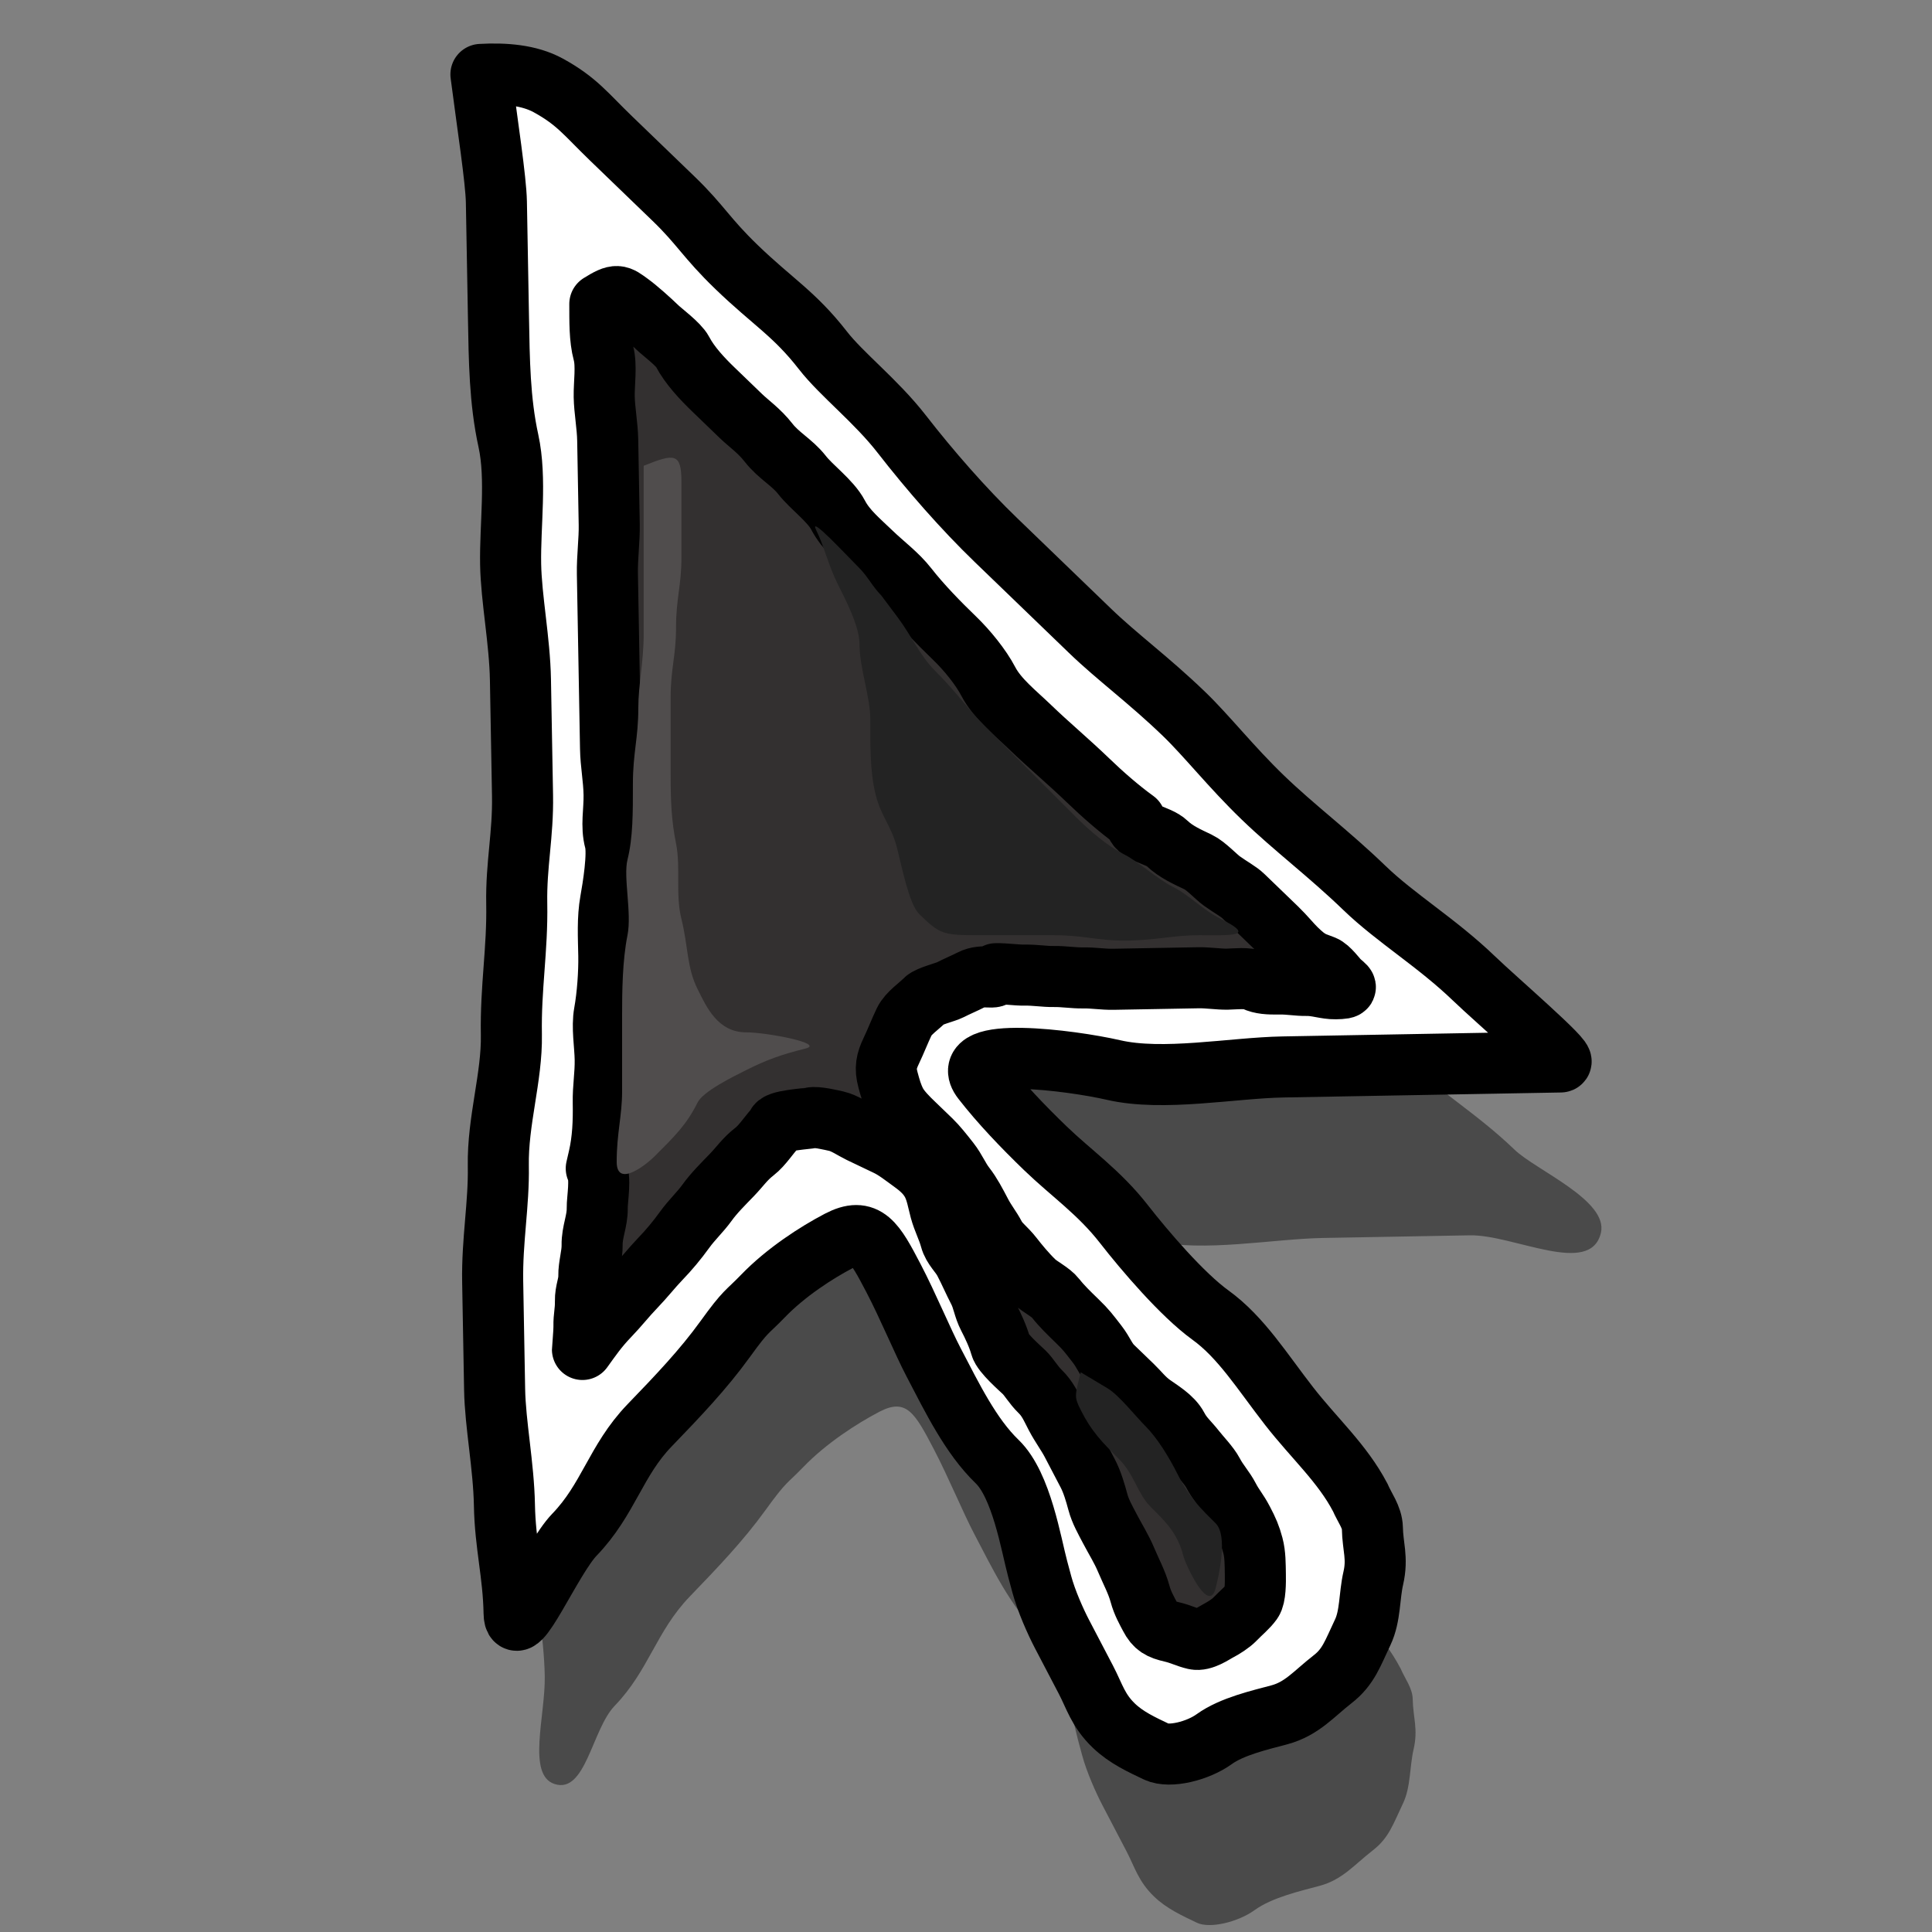<?xml version="1.0" encoding="UTF-8" standalone="no"?>
<!-- Created with Inkscape (http://www.inkscape.org/) -->

<svg
   xmlns:dc="http://purl.org/dc/elements/1.1/"
   xmlns:cc="http://creativecommons.org/ns#"
   xmlns:rdf="http://www.w3.org/1999/02/22-rdf-syntax-ns#"
   xmlns:svg="http://www.w3.org/2000/svg"
   xmlns="http://www.w3.org/2000/svg"
   xmlns:sodipodi="http://sodipodi.sourceforge.net/DTD/sodipodi-0.dtd"
   xmlns:inkscape="http://www.inkscape.org/namespaces/inkscape"
   width="40"
   height="40"
   id="svg4279"
   version="1.1"
   inkscape:version="0.48.3.1 r9886"
   sodipodi:docname="New document 5">
  <rect width="100%" height="100%" fill="#808080" stroke="none"/>
  <defs
     id="defs4281" />
  <sodipodi:namedview
     id="base"
     pagecolor="#ffffff"
     bordercolor="#666666"
     borderopacity="1.0"
     inkscape:pageopacity="0.0"
     inkscape:pageshadow="2"
     inkscape:zoom="5.6568542"
     inkscape:cx="22.769192"
     inkscape:cy="19.123295"
     inkscape:document-units="px"
     inkscape:current-layer="layer1"
     showgrid="false"
     inkscape:window-width="1364"
     inkscape:window-height="766"
     inkscape:window-x="0"
     inkscape:window-y="0"
     inkscape:window-maximized="0" />
  <g
     inkscape:label="Layer 1"
     inkscape:groupmode="layer"
     id="layer1"
     transform="translate(0,-1012.362)">
    <g
       id="g16952"
       transform="matrix(0.632,0,0,0.632,-368.098,815.121)">
      <g
         inkscape:export-ydpi="100"
         inkscape:export-xdpi="100"
         inkscape:export-filename="/home/substack/a_browser_in_your_browser.png"
         transform="matrix(1,-0.018,0.018,1,521.23,-247.527)"
         id="g16954">
        <path
           sodipodi:nodetypes="cssssssssssssssssssssscssssssssssssssssssssscsssssssssssc"
           id="path16956"
           d="m 95.995,616 c -0.563,-1.125 -1.471,-1.961 -2.273,-3.03 -0.86,-1.147 -1.53,-2.284 -2.525,-3.03 -0.91,-0.683 -2.12,-2.153 -2.778,-3.03 -0.79,-1.053 -1.698,-1.698 -2.525,-2.525 -0.725,-0.725 -1.447,-1.508 -2.02,-2.273 -0.86,-1.147 2.902,-0.6 4.293,-0.253 1.623,0.406 3.892,0 5.556,0 1.599,0 3.199,0 4.798,0 1.438,0 3.921,1.437 4.293,0 0.275,-1.06 -2.091,-2.091 -2.778,-2.778 -1.197,-1.196 -2.527,-2.022 -3.536,-3.03 -1.172,-1.172 -2.258,-2.005 -3.283,-3.03 -1.016,-1.016 -1.792,-2.045 -2.525,-2.778 -1.138,-1.138 -2.158,-1.905 -3.03,-2.778 -1.023,-1.023 -2.08,-2.08 -3.03,-3.03 -1.038,-1.038 -2.108,-2.305 -3.03,-3.536 -0.817,-1.09 -1.929,-1.982 -2.525,-2.778 -0.915,-1.22 -1.612,-1.612 -2.778,-2.778 -0.982,-0.982 -1.149,-1.402 -2.02,-2.273 -0.797,-0.797 -1.401,-1.401 -2.02,-2.02 -0.812,-0.812 -1.091,-1.236 -2.02,-1.768 -0.621,-0.355 -1.426,-0.43 -2.199,-0.4 0.182,1.641 0.431,3.456 0.431,4.189 0,1.263 0,2.525 0,3.788 0,1.389 -0.012,2.718 0.253,4.041 0.248,1.241 0,2.77 0,4.041 0,1.133 0.253,2.506 0.253,3.788 0,1.263 0,2.525 0,3.788 0,1.292 -0.253,2.261 -0.253,3.536 0,1.523 -0.253,2.739 -0.253,4.293 0,1.389 -0.505,2.817 -0.505,4.293 0,1.254 -0.253,2.436 -0.253,3.788 0,1.179 0,2.357 0,3.536 0,1.133 0.253,2.506 0.253,3.788 0,1.292 -0.648,3.218 0.253,3.536 1.017,0.359 1.258,-1.763 2.02,-2.525 1.141,-1.141 1.395,-2.405 2.525,-3.536 0.934,-0.934 1.792,-1.8 2.525,-2.778 0.725,-0.967 0.708,-0.834 1.263,-1.389 0.77,-0.77 1.782,-1.396 2.525,-1.768 0.897,-0.449 1.165,0.057 1.768,1.263 0.452,0.904 0.908,2.069 1.263,2.778 0.585,1.17 1.168,2.431 2.02,3.283 0.786,0.786 1.061,2.728 1.263,3.536 0.042,0.168 0.084,0.337 0.126,0.505 0.138,0.551 0.428,1.235 0.631,1.641 0.249,0.498 0.513,1.026 0.758,1.515 0.275,0.55 0.376,1.007 0.884,1.515 0.406,0.406 0.91,0.644 1.389,0.884 0.42,0.21 1.349,0 1.894,-0.379 0.59,-0.41 1.516,-0.6 2.147,-0.758 0.748,-0.187 1.138,-0.664 1.768,-1.136 0.528,-0.396 0.67,-0.835 1.01,-1.515 0.266,-0.533 0.233,-1.183 0.379,-1.768 0.164,-0.657 0,-1.036 0,-1.641 0,-0.36 -0.245,-0.676 -0.379,-1.01 z"
           style="fill:#000000;fill-opacity:0.419;fill-rule:evenodd;stroke:none;stroke-width:2;marker:none;visibility:visible;display:inline;overflow:visible;enable-background:accumulate"
           inkscape:connector-curvature="0" />
        <g
           transform="translate(-483.7,251.873)"
           id="g16958">
          <path
             style="fill:#ffffff;fill-opacity:1;fill-rule:evenodd;stroke:#000000;stroke-width:2;stroke-linecap:round;stroke-linejoin:round;stroke-miterlimit:4;stroke-opacity:1;stroke-dasharray:none;stroke-dashoffset:0;marker:none;visibility:visible;display:inline;overflow:visible;enable-background:accumulate"
             d="m 578.475,358.503 c -0.563,-1.125 -1.471,-1.961 -2.273,-3.03 -0.86,-1.147 -1.53,-2.284 -2.525,-3.03 -0.91,-0.683 -2.12,-2.153 -2.778,-3.03 -0.79,-1.053 -1.698,-1.698 -2.525,-2.525 -0.725,-0.725 -1.447,-1.508 -2.02,-2.273 -0.86,-1.147 2.902,-0.6 4.293,-0.253 1.623,0.406 3.892,0 5.556,0 1.599,0 3.199,0 4.798,0 1.438,0 2.809,0 4.293,0 0.256,0 -2.091,-2.091 -2.778,-2.778 -1.197,-1.196 -2.527,-2.022 -3.536,-3.03 -1.172,-1.172 -2.258,-2.005 -3.283,-3.03 -1.016,-1.016 -1.792,-2.045 -2.525,-2.778 -1.138,-1.138 -2.158,-1.905 -3.03,-2.778 -1.023,-1.023 -2.08,-2.08 -3.03,-3.03 -1.038,-1.038 -2.108,-2.305 -3.03,-3.536 -0.817,-1.09 -1.929,-1.982 -2.525,-2.778 -0.915,-1.22 -1.612,-1.612 -2.778,-2.778 -0.982,-0.982 -1.149,-1.402 -2.02,-2.273 -0.797,-0.797 -1.401,-1.401 -2.02,-2.02 -0.812,-0.812 -1.091,-1.236 -2.02,-1.768 -0.621,-0.355 -1.426,-0.43 -2.199,-0.4 0.182,1.641 0.431,3.456 0.431,4.189 0,1.263 0,2.525 0,3.788 0,1.389 -0.012,2.718 0.253,4.041 0.248,1.241 0,2.77 0,4.041 0,1.133 0.253,2.506 0.253,3.788 0,1.263 0,2.525 0,3.788 0,1.292 -0.253,2.261 -0.253,3.536 0,1.523 -0.253,2.739 -0.253,4.293 0,1.389 -0.505,2.817 -0.505,4.293 0,1.254 -0.253,2.436 -0.253,3.788 0,1.179 0,2.357 0,3.536 0,1.133 0.253,2.506 0.253,3.788 0,1.292 0.253,2.261 0.253,3.536 0,1.078 1.258,-1.763 2.02,-2.525 1.141,-1.141 1.395,-2.405 2.525,-3.536 0.934,-0.934 1.792,-1.8 2.525,-2.778 0.725,-0.967 0.708,-0.834 1.263,-1.389 0.77,-0.77 1.782,-1.396 2.525,-1.768 0.897,-0.449 1.165,0.057 1.768,1.263 0.452,0.904 0.908,2.069 1.263,2.778 0.585,1.17 1.168,2.431 2.02,3.283 0.786,0.786 1.061,2.728 1.263,3.536 0.042,0.168 0.084,0.337 0.126,0.505 0.138,0.551 0.428,1.235 0.631,1.641 0.249,0.498 0.513,1.026 0.758,1.515 0.275,0.55 0.376,1.007 0.884,1.515 0.406,0.406 0.91,0.644 1.389,0.884 0.42,0.21 1.349,0 1.894,-0.379 0.59,-0.41 1.516,-0.6 2.147,-0.758 0.748,-0.187 1.138,-0.664 1.768,-1.136 0.528,-0.396 0.67,-0.835 1.01,-1.515 0.266,-0.533 0.233,-1.183 0.379,-1.768 0.164,-0.657 0,-1.036 0,-1.641 0,-0.36 -0.245,-0.676 -0.379,-1.01 z"
             id="path16960"
             sodipodi:nodetypes="cssssssssssssssssssssscssssssssssssssssssssscsssssssssssc"
             inkscape:connector-curvature="0" />
          <path
             style="fill:#333030;fill-opacity:1;fill-rule:evenodd;stroke:#000000;stroke-width:2;stroke-linecap:butt;stroke-linejoin:round;stroke-miterlimit:4;stroke-opacity:1;stroke-dasharray:none;stroke-dashoffset:0;marker:none;visibility:visible;display:inline;overflow:visible;enable-background:accumulate"
             d="m 559.598,346.003 c -0.282,0.282 -0.472,0.606 -0.758,0.821 -0.323,0.242 -0.472,0.472 -0.758,0.758 -0.287,0.287 -0.585,0.569 -0.821,0.884 -0.24,0.32 -0.499,0.539 -0.758,0.884 -0.247,0.329 -0.512,0.638 -0.821,0.947 -0.258,0.258 -0.526,0.589 -0.821,0.884 -0.328,0.328 -0.553,0.616 -0.884,0.947 -0.375,0.375 -0.599,0.694 -0.884,1.073 0,-0.019 0.063,-0.56 0.063,-0.758 0,-0.331 0.063,-0.478 0.063,-0.821 0,-0.335 0.126,-0.535 0.126,-0.821 0,-0.334 0.126,-0.687 0.126,-1.01 0,-0.432 0.189,-0.787 0.189,-1.2 0,-0.308 0.151,-0.992 -0.008,-1.311 0.03,-0.119 0.059,-0.238 0.089,-0.357 0.144,-0.575 0.179,-1.177 0.179,-1.786 0,-0.511 0.089,-0.915 0.089,-1.429 0,-0.477 -0.093,-1.051 0,-1.518 0.111,-0.555 0.179,-1.311 0.179,-1.875 0,-0.6 -0.026,-1.208 0.089,-1.786 0.086,-0.431 0.287,-1.529 0.179,-1.964 -0.124,-0.497 0,-0.972 0,-1.518 0,-0.545 -0.089,-0.99 -0.089,-1.518 0,-0.506 0,-1.012 0,-1.518 0,-0.582 0,-0.886 0,-1.429 0,-0.446 0,-0.893 0,-1.339 0,-0.476 0,-0.952 0,-1.429 0,-0.531 0.089,-1.111 0.089,-1.607 0,-0.476 0,-0.952 0,-1.429 0,-0.446 0,-0.893 0,-1.339 0,-0.474 -0.089,-0.988 -0.089,-1.429 0,-0.426 0.103,-1.016 0,-1.429 -0.122,-0.486 -0.096,-1.066 -0.089,-1.607 0.575,-0.345 0.612,-0.278 0.982,0 0.246,0.185 0.642,0.553 0.893,0.804 0.155,0.155 0.68,0.557 0.804,0.804 0.227,0.454 0.633,0.901 0.982,1.25 0.294,0.294 0.508,0.508 0.893,0.893 0.256,0.256 0.592,0.492 0.893,0.893 0.321,0.428 0.76,0.657 1.071,1.071 0.312,0.416 0.923,0.864 1.161,1.339 0.246,0.493 0.689,0.867 1.071,1.25 0.4,0.4 0.833,0.724 1.161,1.161 0.426,0.568 1.012,1.191 1.518,1.696 0.39,0.39 0.835,0.956 1.071,1.429 0.293,0.586 0.876,1.054 1.339,1.518 0.597,0.597 1.248,1.159 1.875,1.786 0.459,0.459 0.998,0.949 1.518,1.339 0,0.427 0.726,0.463 1.028,0.765 0.284,0.284 0.67,0.461 1.01,0.631 0.245,0.122 0.575,0.494 0.758,0.631 0.269,0.202 0.545,0.355 0.694,0.505 0.231,0.231 0.414,0.414 0.568,0.568 0.229,0.229 0.334,0.334 0.505,0.505 0.265,0.265 0.463,0.526 0.631,0.694 0.194,0.194 0.334,0.325 0.568,0.442 0.105,0.042 0.21,0.084 0.316,0.126 0.176,0.07 0.409,0.409 0.505,0.505 0.197,0.197 0.372,0.253 -0.126,0.253 -0.318,0 -0.607,-0.126 -0.947,-0.126 -0.283,0 -0.572,-0.063 -0.884,-0.063 -0.361,0 -0.607,-0.02 -0.821,-0.126 -0.22,-0.11 -0.629,-0.063 -0.884,-0.063 -0.29,0 -0.634,-0.063 -0.947,-0.063 -0.337,0 -0.566,0 -0.884,0 -0.316,0 -0.631,0 -0.947,0 -0.316,0 -0.631,0 -0.947,0 -0.367,0 -0.647,-0.063 -1.01,-0.063 -0.29,0 -0.634,-0.063 -0.947,-0.063 -0.298,0 -0.617,-0.063 -0.947,-0.063 -0.283,0 -0.626,-0.063 -0.947,-0.063 0,0.234 -0.394,-0.024 -0.821,0.189 -0.159,0.08 -0.497,0.217 -0.694,0.316 -0.127,0.064 -0.7,0.194 -0.821,0.316 -0.191,0.191 -0.559,0.423 -0.694,0.694 -0.156,0.312 -0.29,0.644 -0.442,0.947 -0.168,0.336 -0.222,0.565 -0.126,0.947 0.069,0.277 0.129,0.511 0.253,0.758 0.124,0.249 0.399,0.526 0.568,0.694 0.137,0.137 0.397,0.397 0.568,0.568 0.155,0.155 0.369,0.429 0.568,0.694 0.221,0.294 0.3,0.547 0.505,0.821 0.189,0.251 0.34,0.555 0.505,0.884 0.15,0.3 0.311,0.497 0.442,0.758 0.13,0.261 0.341,0.391 0.568,0.694 0.173,0.231 0.431,0.558 0.694,0.821 0.191,0.191 0.53,0.349 0.694,0.568 0.178,0.237 0.416,0.48 0.694,0.758 0.289,0.289 0.365,0.403 0.631,0.758 0.22,0.293 0.277,0.529 0.505,0.758 0.27,0.27 0.39,0.39 0.631,0.631 0.213,0.213 0.364,0.431 0.631,0.631 0.254,0.19 0.657,0.43 0.821,0.758 0.16,0.319 0.356,0.475 0.568,0.758 0.145,0.193 0.448,0.518 0.568,0.758 0.158,0.316 0.353,0.516 0.505,0.821 0.152,0.305 0.274,0.422 0.442,0.758 0.167,0.334 0.237,0.504 0.316,0.821 0.073,0.292 0.063,0.619 0.063,0.947 0,0.25 -0.008,0.727 -0.126,0.884 -0.153,0.204 -0.34,0.34 -0.568,0.568 -0.14,0.14 -0.376,0.283 -0.568,0.379 -0.132,0.066 -0.5,0.317 -0.758,0.253 -0.272,-0.068 -0.444,-0.174 -0.758,-0.253 -0.371,-0.093 -0.533,-0.181 -0.694,-0.505 -0.108,-0.217 -0.237,-0.445 -0.316,-0.758 -0.097,-0.386 -0.285,-0.743 -0.442,-1.136 -0.141,-0.352 -0.327,-0.655 -0.505,-1.01 -0.15,-0.3 -0.302,-0.575 -0.379,-0.884 -0.078,-0.312 -0.173,-0.662 -0.316,-0.947 -0.169,-0.338 -0.333,-0.666 -0.505,-1.01 -0.141,-0.282 -0.343,-0.56 -0.505,-0.884 -0.154,-0.308 -0.252,-0.567 -0.505,-0.821 -0.204,-0.204 -0.352,-0.478 -0.505,-0.631 -0.143,-0.143 -0.697,-0.641 -0.758,-0.884 -0.074,-0.295 -0.243,-0.676 -0.379,-0.947 -0.158,-0.317 -0.167,-0.587 -0.316,-0.884 -0.14,-0.279 -0.275,-0.613 -0.442,-0.947 -0.138,-0.276 -0.368,-0.461 -0.442,-0.758 -0.082,-0.328 -0.23,-0.605 -0.316,-0.947 -0.075,-0.302 -0.115,-0.608 -0.253,-0.884 -0.141,-0.281 -0.359,-0.49 -0.631,-0.694 -0.284,-0.213 -0.543,-0.429 -0.821,-0.568 -0.293,-0.147 -0.569,-0.285 -0.884,-0.442 -0.207,-0.104 -0.495,-0.313 -0.758,-0.379 -0.142,-0.035 -0.656,-0.168 -0.821,-0.126 -0.103,0.026 -1.183,0.066 -1.136,0.253 z"
             id="path16962"
             sodipodi:nodetypes="cssssssssssscsssssssssssssssssscscsssssssssssssscsssssssssssssssssssssss"
             inkscape:connector-curvature="0" />
        </g>
      </g>
      <path
         id="path16964"
         d="m 603.521,327.347 c 0,1.002 0,2.003 0,3.005 0,0.825 0,1.65 0,2.475 0,0.981 -0.177,1.663 -0.177,2.475 0,0.967 -0.177,1.45 -0.177,2.475 0,0.936 0.004,1.75 -0.177,2.475 -0.142,0.568 0.145,1.75 0,2.475 -0.167,0.833 -0.177,1.834 -0.177,2.652 0,0.825 0,1.65 0,2.475 0,0.779 -0.177,1.367 -0.177,2.298 0,0.887 1.008,0.053 1.237,-0.177 0.652,-0.652 1.044,-1.027 1.414,-1.768 0.181,-0.363 1.145,-0.838 1.591,-1.061 0.687,-0.344 1.156,-0.51 1.945,-0.707 0.652,-0.163 -1.273,-0.53 -1.945,-0.53 -0.931,0 -1.299,-0.829 -1.591,-1.414 -0.357,-0.713 -0.308,-1.408 -0.53,-2.298 -0.202,-0.807 -0.019,-1.685 -0.177,-2.475 -0.153,-0.766 -0.177,-1.377 -0.177,-2.298 0,-0.825 0,-1.65 0,-2.475 0,-0.96 0.177,-1.37 0.177,-2.298 0,-0.96 0.177,-1.37 0.177,-2.298 0,-0.825 0,-1.65 0,-2.475 0,-0.955 -0.221,-0.937 -1.237,-0.53 z"
         style="fill:#504d4d;fill-opacity:1;fill-rule:evenodd;stroke:none;stroke-width:2;marker:none;visibility:visible;display:inline;overflow:visible;enable-background:accumulate"
         inkscape:connector-curvature="0" />
      <path
         id="path16966"
         d="m 611.299,331.59 c 0.177,0.236 0.354,0.471 0.53,0.707 0.48,0.64 0.732,1.263 1.237,1.768 0.717,0.717 1.051,1.227 1.591,1.768 0.464,0.464 0.95,0.95 1.414,1.414 0.581,0.581 1.051,1.051 1.591,1.591 0.491,0.491 1.065,0.974 1.591,1.237 0.452,0.226 1.105,0.818 1.591,1.061 0.575,0.288 0.952,0.741 1.591,1.061 1.184,0.592 0.305,0.53 -0.707,0.53 -0.895,0 -1.464,0.177 -2.475,0.177 -0.866,0 -1.338,-0.177 -2.298,-0.177 -0.825,0 -1.65,0 -2.475,0 -1.142,0 -1.267,-0.03 -1.945,-0.707 -0.313,-0.313 -0.551,-1.496 -0.707,-2.121 -0.189,-0.757 -0.529,-1.054 -0.707,-1.768 -0.19,-0.758 -0.177,-1.614 -0.177,-2.475 0,-0.753 -0.354,-1.666 -0.354,-2.475 0,-0.6 -0.514,-1.558 -0.707,-1.945 -0.315,-0.631 -0.457,-1.267 -0.707,-1.768 -0.28,-0.56 0.971,0.795 1.414,1.237 0.267,0.267 0.44,0.617 0.707,0.884 z"
         style="fill:#232323;fill-opacity:1;fill-rule:evenodd;stroke:none;stroke-width:2;marker:none;visibility:visible;display:inline;overflow:visible;enable-background:accumulate"
         inkscape:connector-curvature="0" />
      <path
         id="path16968"
         d="m 617.839,357.045 c 0.295,0.177 0.589,0.354 0.884,0.53 0.37,0.222 0.913,0.913 1.237,1.237 0.384,0.384 0.771,1.012 1.061,1.591 0.389,0.777 0.798,1.152 1.237,1.591 0.409,0.409 0.102,1.715 0,2.121 -0.223,0.891 -0.989,-0.776 -1.061,-1.061 -0.187,-0.748 -0.606,-1.136 -1.061,-1.591 -0.455,-0.455 -0.521,-1.051 -1.061,-1.591 -0.541,-0.541 -0.886,-0.888 -1.237,-1.591 -0.217,-0.435 -0.198,-0.445 0,-1.237 z"
         style="fill:#232323;fill-opacity:1;fill-rule:evenodd;stroke:none;stroke-width:2;marker:none;visibility:visible;display:inline;overflow:visible;enable-background:accumulate"
         inkscape:connector-curvature="0" />
    </g>
  </g>
</svg>
